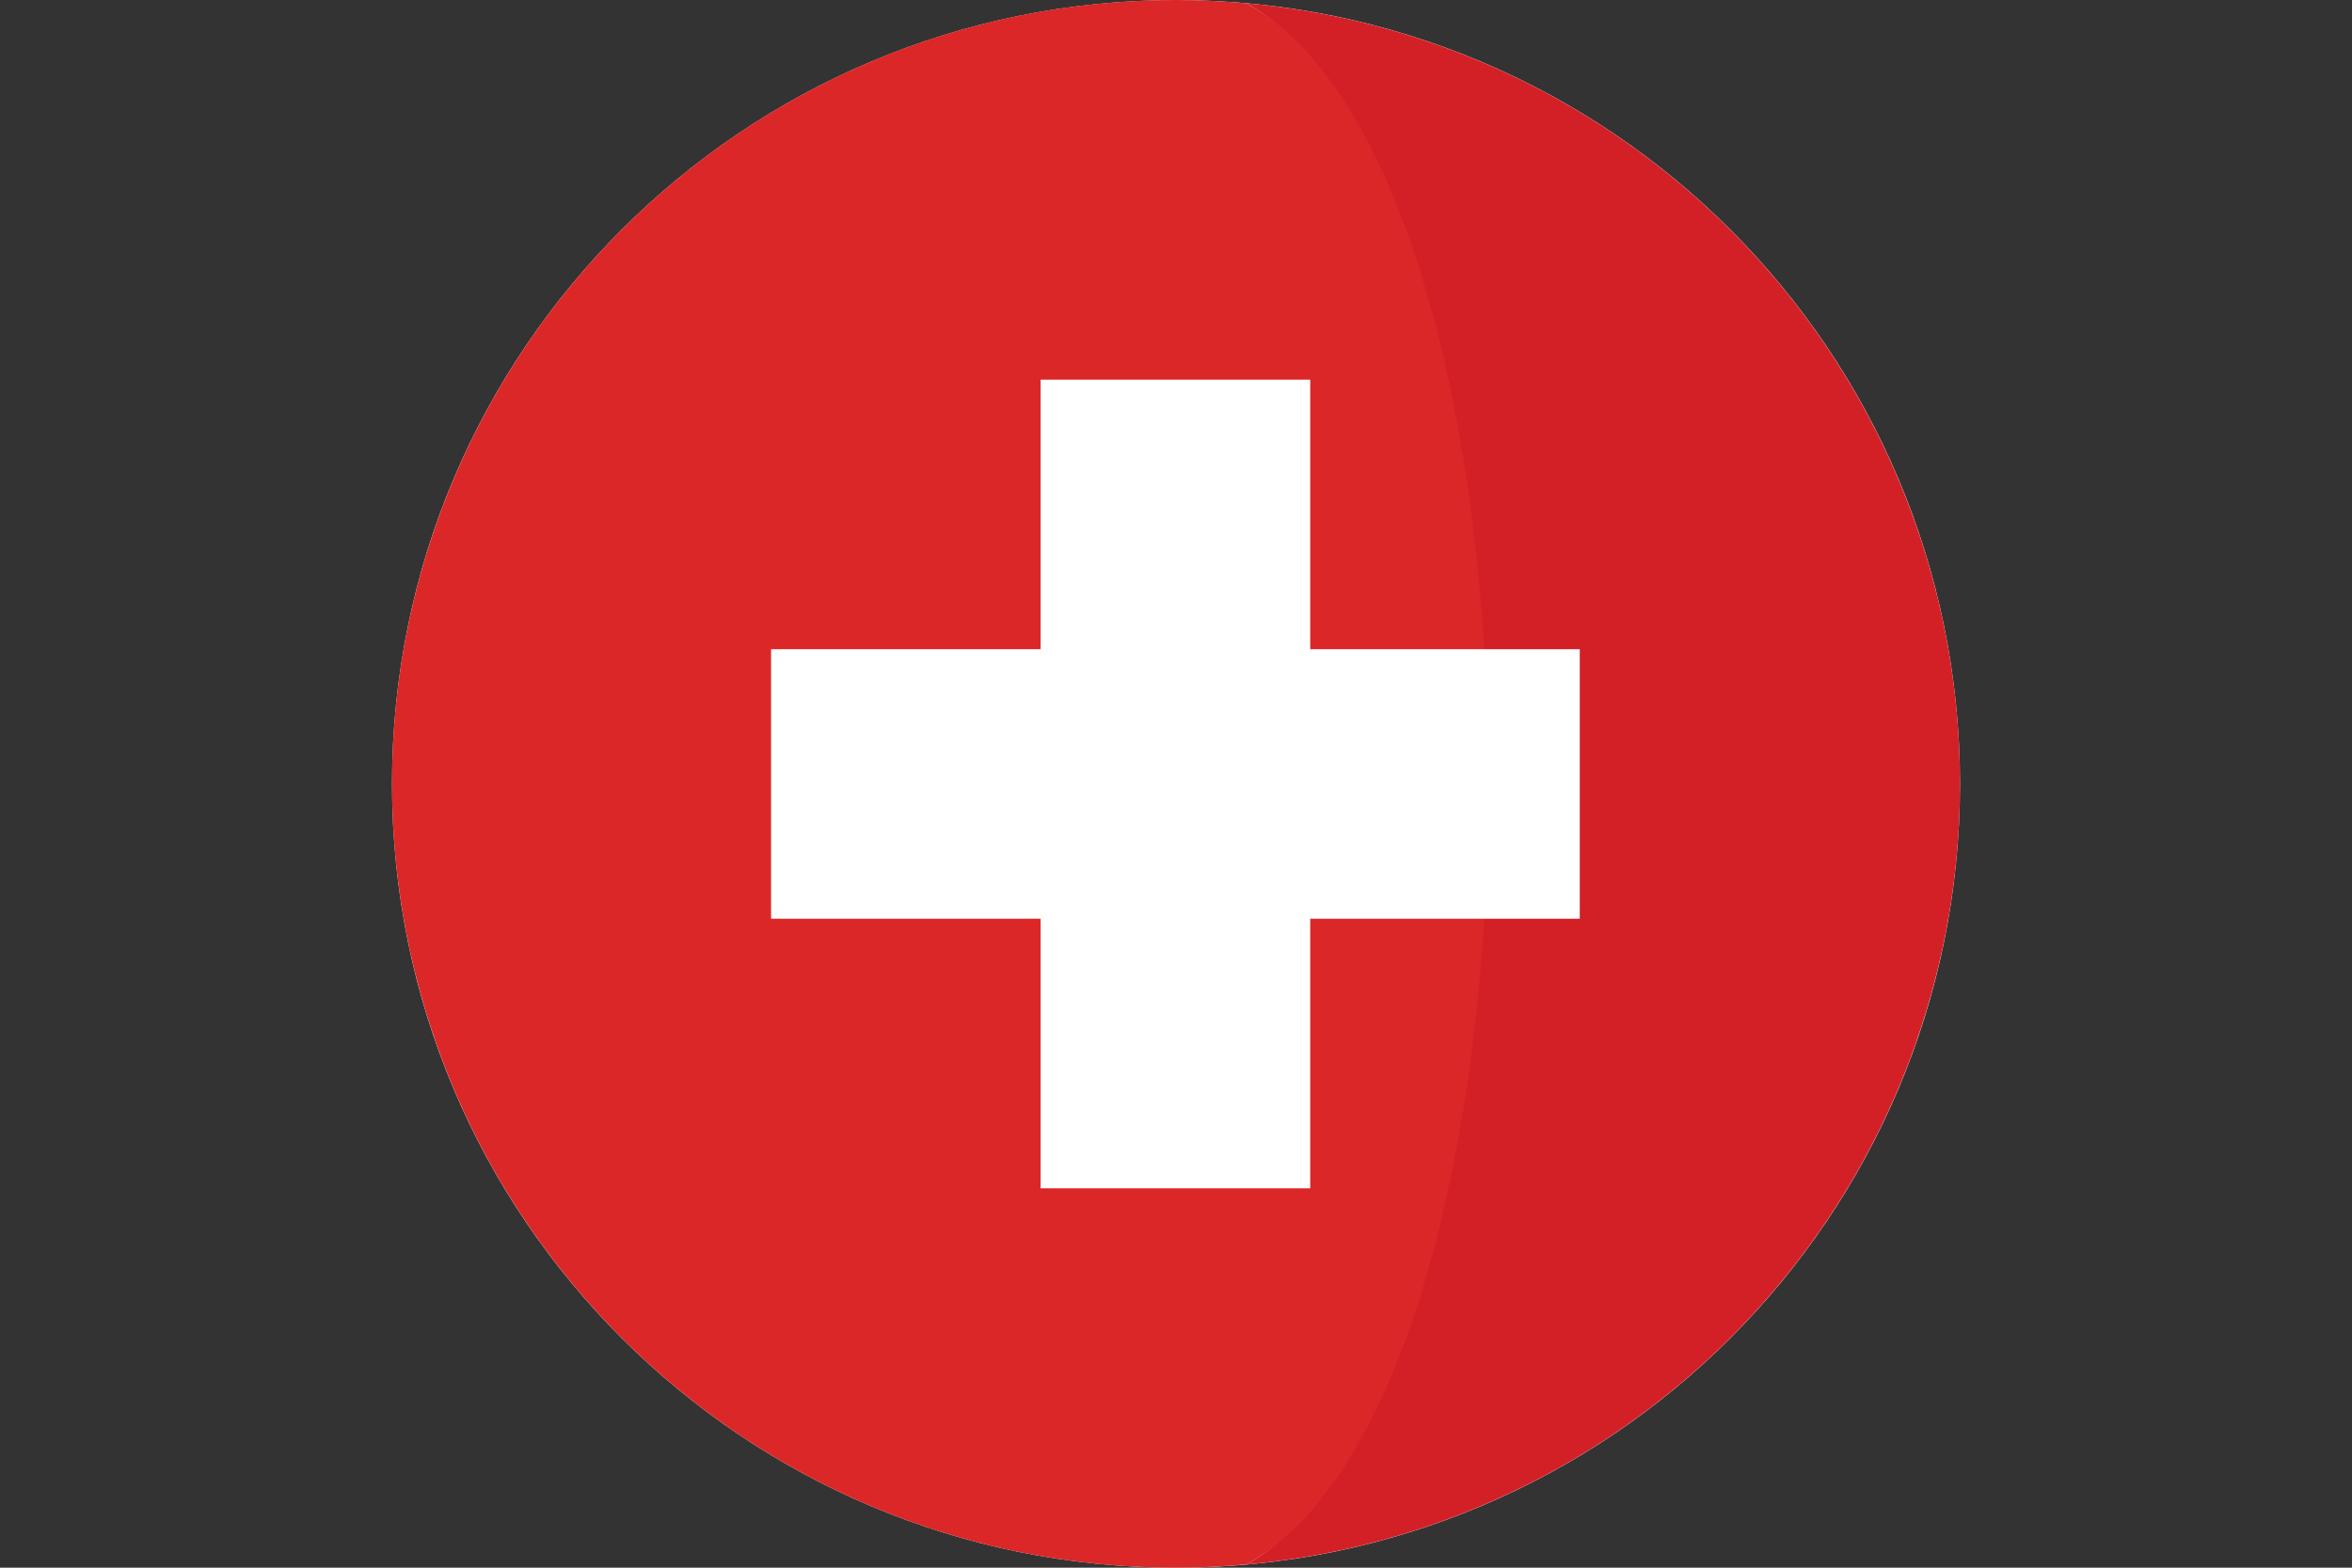 <?xml version="1.0" encoding="utf-8"?>
<!-- Generator: Adobe Illustrator 16.0.0, SVG Export Plug-In . SVG Version: 6.00 Build 0)  -->
<!DOCTYPE svg PUBLIC "-//W3C//DTD SVG 1.1//EN" "http://www.w3.org/Graphics/SVG/1.1/DTD/svg11.dtd">
<svg version="1.1" id="Capa_1" xmlns="http://www.w3.org/2000/svg" xmlns:xlink="http://www.w3.org/1999/xlink" x="0px" y="0px"
	 width="60px" height="40px" viewBox="-10 0 60 40" enable-background="new -10 0 60 40" xml:space="preserve">
<rect x="-10" y="0" width="60" height="40" fill="#333333" stroke="none"/>
<path fill="#FFFFFF" d="M20.001,40C31.046,40,40,31.046,40,20.001C40,8.956,31.046,0.002,20.001,0.002c-11.045,0-20,8.954-20,19.999
	C0.001,31.046,8.956,40,20.001,40z"/>
<path fill="#D32027" d="M38.857,13.332c-0.003-0.006-0.004-0.012-0.007-0.017c-2.56-7.218-9.144-12.527-17.055-13.232
	c3.062,1.678,3.955,6.995,4.738,13.25c0.535,4.272,0.538,8.98,0.011,13.257c-0.777,6.289-1.675,11.644-4.748,13.328
	c7.924-0.706,14.518-6.034,17.067-13.271c0.007-0.02,0.013-0.039,0.019-0.058C39.604,24.525,40,22.309,40,20
	C40,17.661,39.595,15.417,38.857,13.332z"/>
<path fill="#DB2727" d="M27.564,13.332c-0.783-6.255-2.707-11.571-5.769-13.25C21.204,0.03,20.605,0,20,0
	C11.299,0,3.9,5.557,1.149,13.314c-0.002,0.005-0.004,0.011-0.006,0.017C0.405,15.417,0,17.661,0,20c0,2.31,0.396,4.525,1.116,6.589
	c0.007,0.019,0.013,0.038,0.02,0.058C3.876,34.424,11.285,40,20,40c0.606,0,1.205-0.03,1.796-0.083
	c3.074-1.685,5.001-7.04,5.778-13.328C28.103,22.311,28.1,17.604,27.564,13.332z"/>
<path fill="#FFFFFF" d="M23.424,9.688h-6.878v20.631h6.878V9.688z"/>
<path fill="#FFFFFF" d="M30.301,16.564H9.67v6.877h20.63V16.564z"/>
</svg>
